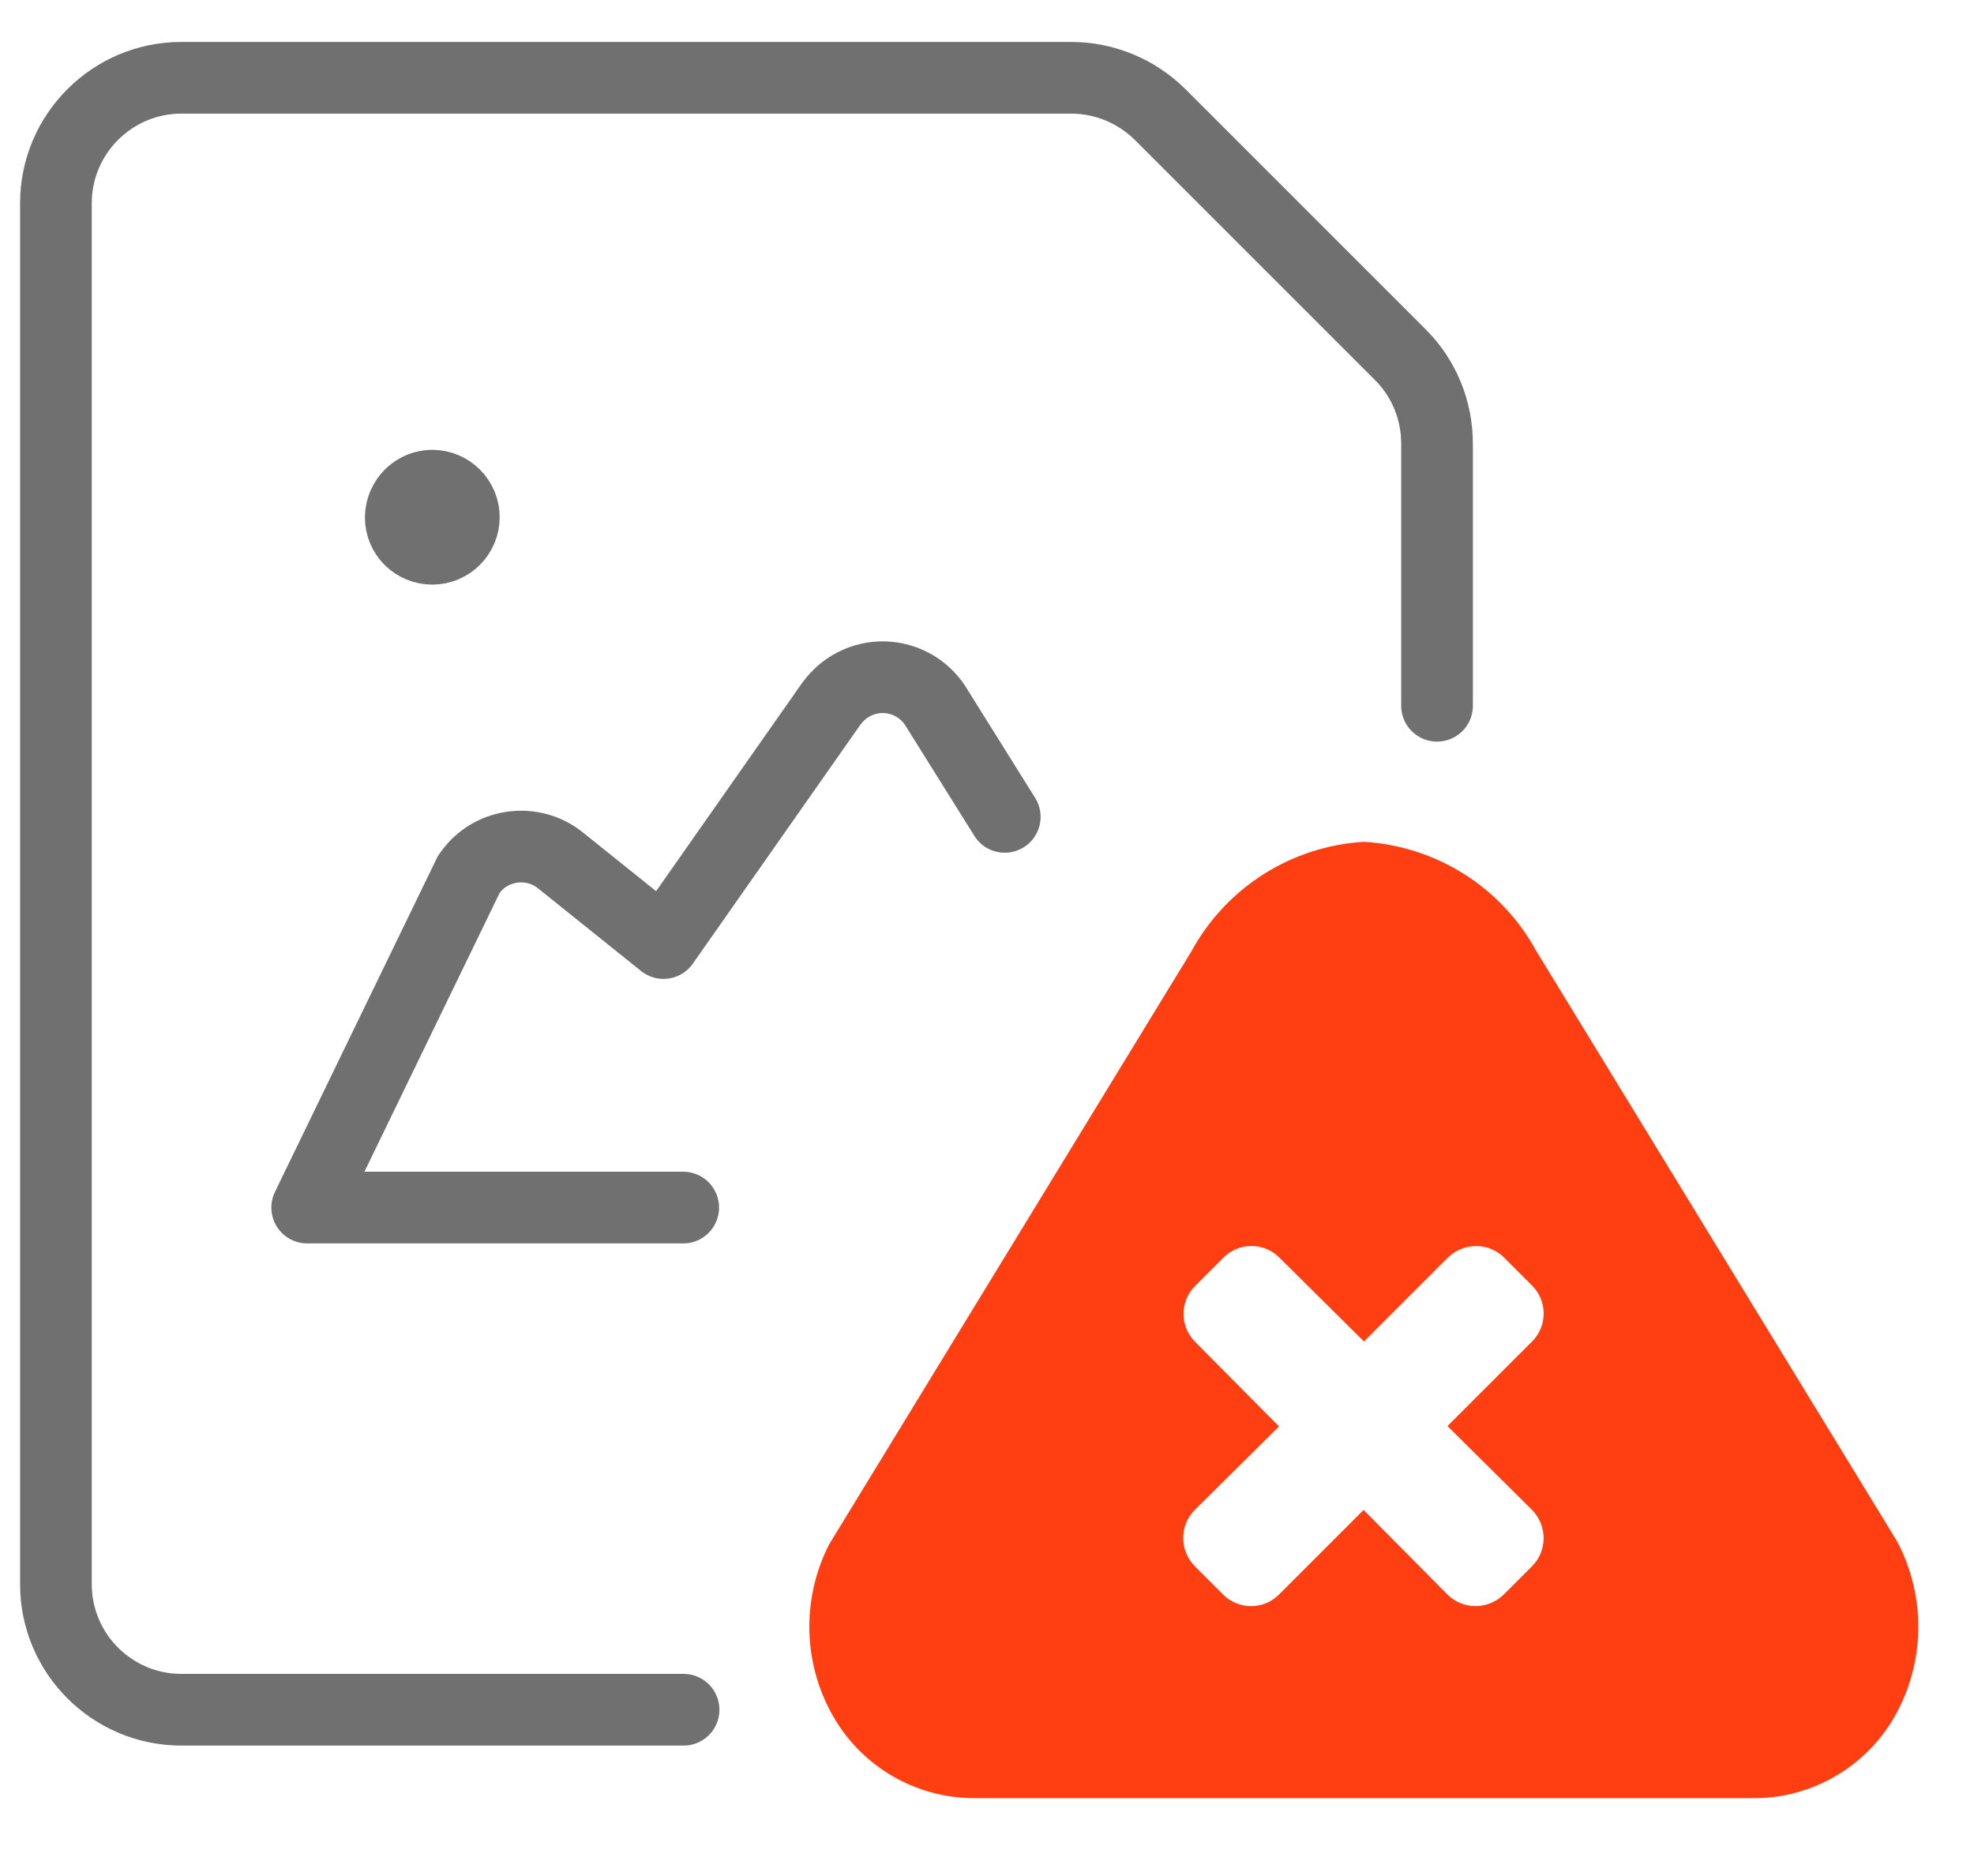 <?xml version="1.0" encoding="utf-8"?>
<!-- Generator: Adobe Illustrator 24.0.0, SVG Export Plug-In . SVG Version: 6.00 Build 0)  -->
<svg version="1.1" id="Layer_1" xmlns="http://www.w3.org/2000/svg" xmlns:xlink="http://www.w3.org/1999/xlink" x="0px" y="0px"
	 viewBox="0 0 55.07 52.33" style="enable-background:new 0 0 55.07 52.33;" xml:space="preserve">
<style type="text/css">
	.st0{fill:none;stroke:#707070;stroke-width:2;stroke-linecap:round;stroke-linejoin:round;}
	.st1{fill-rule:evenodd;clip-rule:evenodd;fill:#FF3F11;}
</style>
<g id="Group_2092" transform="translate(-952.789 -1293.5)">
	<g id="image-file-upload.1" transform="translate(953.289 1294)">
		<path id="Path_628" class="st0" d="M18.57,47.2H4.56c-1.93,0-3.5-1.57-3.5-3.5l0,0V5.17l0,0c0-1.93,1.57-3.5,3.5-3.5l0,0h24.82
			c0.93,0,1.82,0.37,2.48,1.02l6.71,6.71l0,0c0.66,0.66,1.02,1.55,1.02,2.48v7.31"/>
		<path id="Path_629" class="st0" d="M11.56,13.05L11.56,13.05c0.48,0,0.88,0.39,0.88,0.88c0,0.48-0.39,0.88-0.88,0.88
			s-0.88-0.39-0.88-0.88l0,0C10.69,13.44,11.08,13.05,11.56,13.05L11.56,13.05"/>
		<path id="Path_630" class="st0" d="M27.53,22.29l-1.95-3.12l0,0c-0.54-0.8-1.62-1.02-2.43-0.48c-0.18,0.12-0.34,0.28-0.47,0.46
			l-4.67,6.66l-2.88-2.31l0,0c-0.75-0.6-1.86-0.48-2.46,0.27c0,0,0,0,0,0c-0.03,0.04-0.06,0.08-0.09,0.12l-4.51,9.3h10.49"/>
	</g>
	<g id="noun_Error_1582569" transform="translate(923 1358.866)">
		<g id="Group_2091" transform="translate(41 -54)">
			<path id="Path_730" class="st1" d="M41.71,31.63L31.65,15.17c-0.97-1.78-2.79-2.93-4.81-3.05c-2.02,0.12-3.84,1.27-4.81,3.05
				L11.92,31.72c-0.79,1.55-0.73,3.39,0.16,4.88c0.81,1.35,2.26,2.18,3.83,2.2h21.88c1.56-0.02,3.01-0.86,3.81-2.2
				C42.5,35.08,42.54,33.19,41.71,31.63z M31.53,24.5c0.43,0.43,0.43,1.12,0.01,1.55c0,0,0,0-0.01,0.01l-2.36,2.36l2.36,2.34
				c0.43,0.44,0.43,1.14,0,1.57l-0.79,0.79c-0.44,0.43-1.14,0.43-1.57,0l-2.34-2.36l-2.36,2.36c-0.43,0.43-1.12,0.43-1.55,0.01
				c0,0,0,0-0.01-0.01l-0.79-0.79c-0.43-0.44-0.43-1.14,0-1.57l2.35-2.33l-2.34-2.36c-0.43-0.43-0.43-1.12-0.01-1.55
				c0,0,0,0,0.01-0.01l0.79-0.79c0.43-0.43,1.12-0.43,1.55-0.01c0,0,0,0,0.01,0.01l2.36,2.34l2.34-2.34c0.44-0.43,1.14-0.43,1.57,0
				L31.53,24.5L31.53,24.5z"/>
		</g>
	</g>
</g>
</svg>
